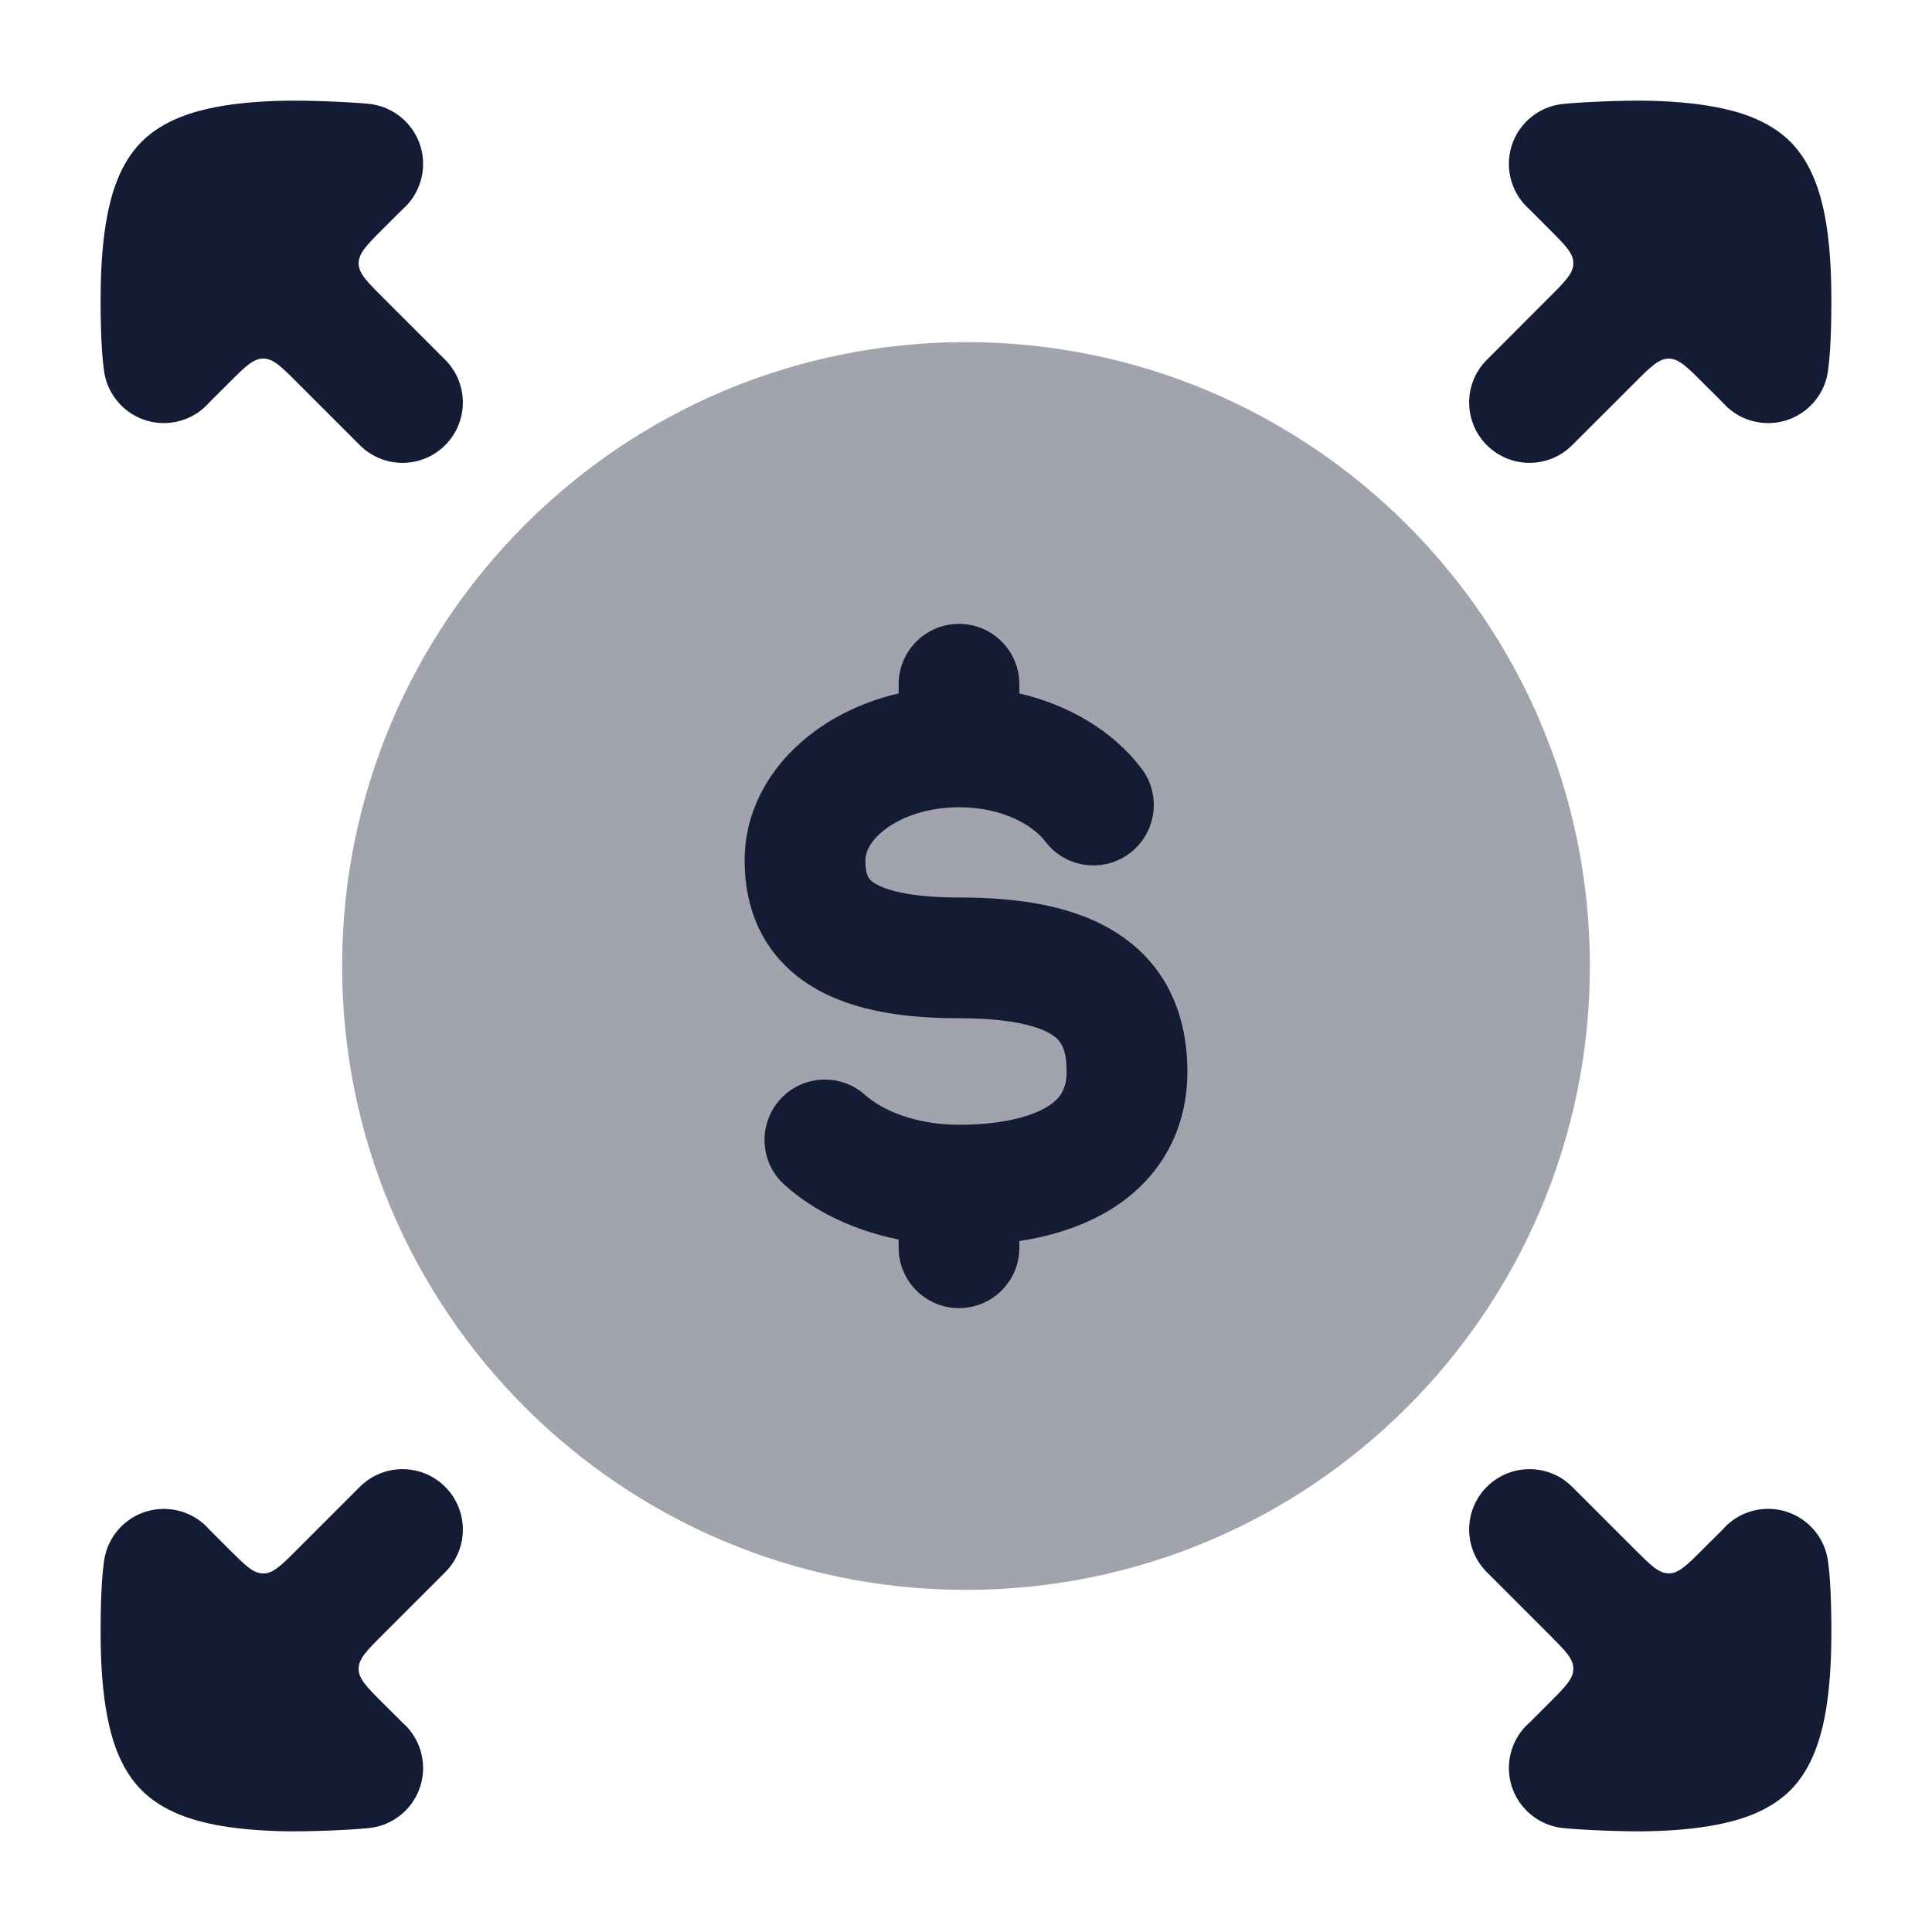 <svg width="24" height="24" viewBox="0 0 24 24" fill="none" xmlns="http://www.w3.org/2000/svg">
<path d="M2.677 22.669C2.426 22.62 2.038 22.518 1.76 22.24C1.483 21.963 1.381 21.575 1.333 21.324C1.277 21.037 1.257 20.726 1.252 20.455C1.246 20.181 1.252 19.67 1.289 19.421C1.33 19.008 1.697 18.707 2.109 18.748C2.307 18.767 2.479 18.862 2.6 19L2.846 19.246C3.046 19.446 3.146 19.546 3.27 19.546C3.394 19.546 3.494 19.446 3.694 19.246L4.47 18.47C4.763 18.177 5.237 18.177 5.53 18.47C5.823 18.763 5.823 19.238 5.53 19.531L4.755 20.306C4.555 20.506 4.455 20.606 4.455 20.73C4.455 20.855 4.555 20.955 4.755 21.155L5 21.399C5.138 21.52 5.232 21.691 5.252 21.888C5.294 22.3 4.993 22.668 4.581 22.709C4.331 22.735 3.822 22.754 3.547 22.749C3.277 22.744 2.965 22.724 2.677 22.669Z" fill="#141B34"/>
<path d="M21.323 22.668C21.574 22.62 21.962 22.517 22.24 22.24C22.517 21.963 22.619 21.574 22.668 21.324C22.723 21.036 22.743 20.725 22.748 20.455C22.754 20.18 22.748 19.669 22.711 19.42C22.67 19.008 22.303 18.707 21.891 18.747C21.693 18.767 21.521 18.861 21.4 19L21.154 19.245C20.954 19.445 20.854 19.545 20.73 19.545C20.606 19.545 20.506 19.445 20.306 19.245L19.53 18.47C19.237 18.177 18.763 18.177 18.47 18.47C18.177 18.762 18.177 19.237 18.47 19.53L19.245 20.305C19.445 20.506 19.545 20.605 19.545 20.73C19.545 20.854 19.445 20.954 19.245 21.154L19 21.399C18.862 21.519 18.768 21.691 18.748 21.887C18.706 22.299 19.006 22.667 19.419 22.709C19.669 22.734 20.178 22.754 20.453 22.749C20.723 22.744 21.035 22.724 21.323 22.668Z" fill="#141B34"/>
<path d="M2.677 1.331C2.426 1.38 2.038 1.482 1.76 1.76C1.483 2.037 1.381 2.425 1.333 2.675C1.277 2.963 1.257 3.274 1.252 3.545C1.246 3.819 1.252 4.33 1.289 4.579C1.33 4.991 1.697 5.293 2.109 5.252C2.307 5.232 2.479 5.138 2.6 4.999L2.846 4.754C3.046 4.554 3.146 4.454 3.27 4.454C3.394 4.454 3.494 4.554 3.694 4.754L4.47 5.53C4.763 5.823 5.237 5.823 5.53 5.53C5.823 5.237 5.823 4.762 5.53 4.469L4.755 3.694C4.555 3.494 4.455 3.394 4.455 3.27C4.455 3.145 4.555 3.045 4.755 2.845L5 2.601C5.138 2.48 5.232 2.309 5.252 2.112C5.294 1.7 4.993 1.332 4.581 1.29C4.331 1.265 3.822 1.246 3.547 1.251C3.277 1.256 2.965 1.275 2.677 1.331Z" fill="#141B34"/>
<path d="M21.323 1.332C21.574 1.38 21.962 1.483 22.24 1.76C22.517 2.037 22.619 2.426 22.668 2.676C22.723 2.964 22.743 3.275 22.748 3.545C22.754 3.82 22.748 4.33 22.711 4.58C22.67 4.992 22.303 5.293 21.891 5.252C21.693 5.233 21.521 5.138 21.4 5L21.154 4.755C20.954 4.555 20.854 4.455 20.73 4.455C20.606 4.455 20.506 4.555 20.306 4.755L19.53 5.53C19.237 5.823 18.763 5.823 18.47 5.53C18.177 5.237 18.177 4.762 18.47 4.47L19.245 3.694C19.445 3.494 19.545 3.394 19.545 3.27C19.545 3.146 19.445 3.046 19.245 2.846L19 2.601C18.862 2.48 18.768 2.309 18.748 2.112C18.706 1.7 19.006 1.332 19.419 1.291C19.669 1.266 20.178 1.246 20.453 1.251C20.723 1.256 21.035 1.276 21.323 1.332Z" fill="#141B34"/>
<path opacity="0.4" d="M4.25 12C4.25 7.72 7.72 4.25 12 4.25C16.28 4.25 19.75 7.72 19.75 12C19.75 16.28 16.28 19.75 12 19.75C7.72 19.75 4.25 16.28 4.25 12Z" fill="#141B34"/>
<path fill-rule="evenodd" clip-rule="evenodd" d="M11.913 7.75C12.327 7.75 12.663 8.086 12.663 8.5V8.614C13.276 8.757 13.823 9.077 14.18 9.546C14.431 9.876 14.366 10.346 14.037 10.597C13.707 10.848 13.236 10.784 12.986 10.454C12.829 10.247 12.448 10.028 11.913 10.028C11.528 10.028 11.21 10.144 11.006 10.295C10.801 10.446 10.75 10.594 10.75 10.69C10.75 10.887 10.8 10.928 10.854 10.965C10.971 11.044 11.266 11.149 11.913 11.149C12.651 11.149 13.354 11.25 13.888 11.599C14.49 11.991 14.75 12.607 14.75 13.311C14.75 14.097 14.362 14.685 13.775 15.038C13.442 15.237 13.059 15.356 12.663 15.417V15.5C12.663 15.914 12.327 16.25 11.913 16.25C11.499 16.25 11.163 15.914 11.163 15.5V15.398C10.619 15.287 10.123 15.057 9.747 14.72C9.438 14.444 9.412 13.97 9.688 13.661C9.964 13.352 10.438 13.326 10.747 13.602C10.965 13.797 11.38 13.972 11.913 13.972C12.421 13.972 12.789 13.88 13.003 13.752C13.171 13.65 13.25 13.533 13.25 13.311C13.25 13.006 13.163 12.916 13.069 12.855C12.907 12.75 12.566 12.649 11.913 12.649C11.169 12.649 10.507 12.54 10.016 12.209C9.461 11.835 9.25 11.271 9.25 10.69C9.25 10.005 9.627 9.448 10.115 9.088C10.416 8.866 10.775 8.704 11.163 8.614V8.5C11.163 8.086 11.499 7.75 11.913 7.75Z" fill="#141B34"/>
</svg>
